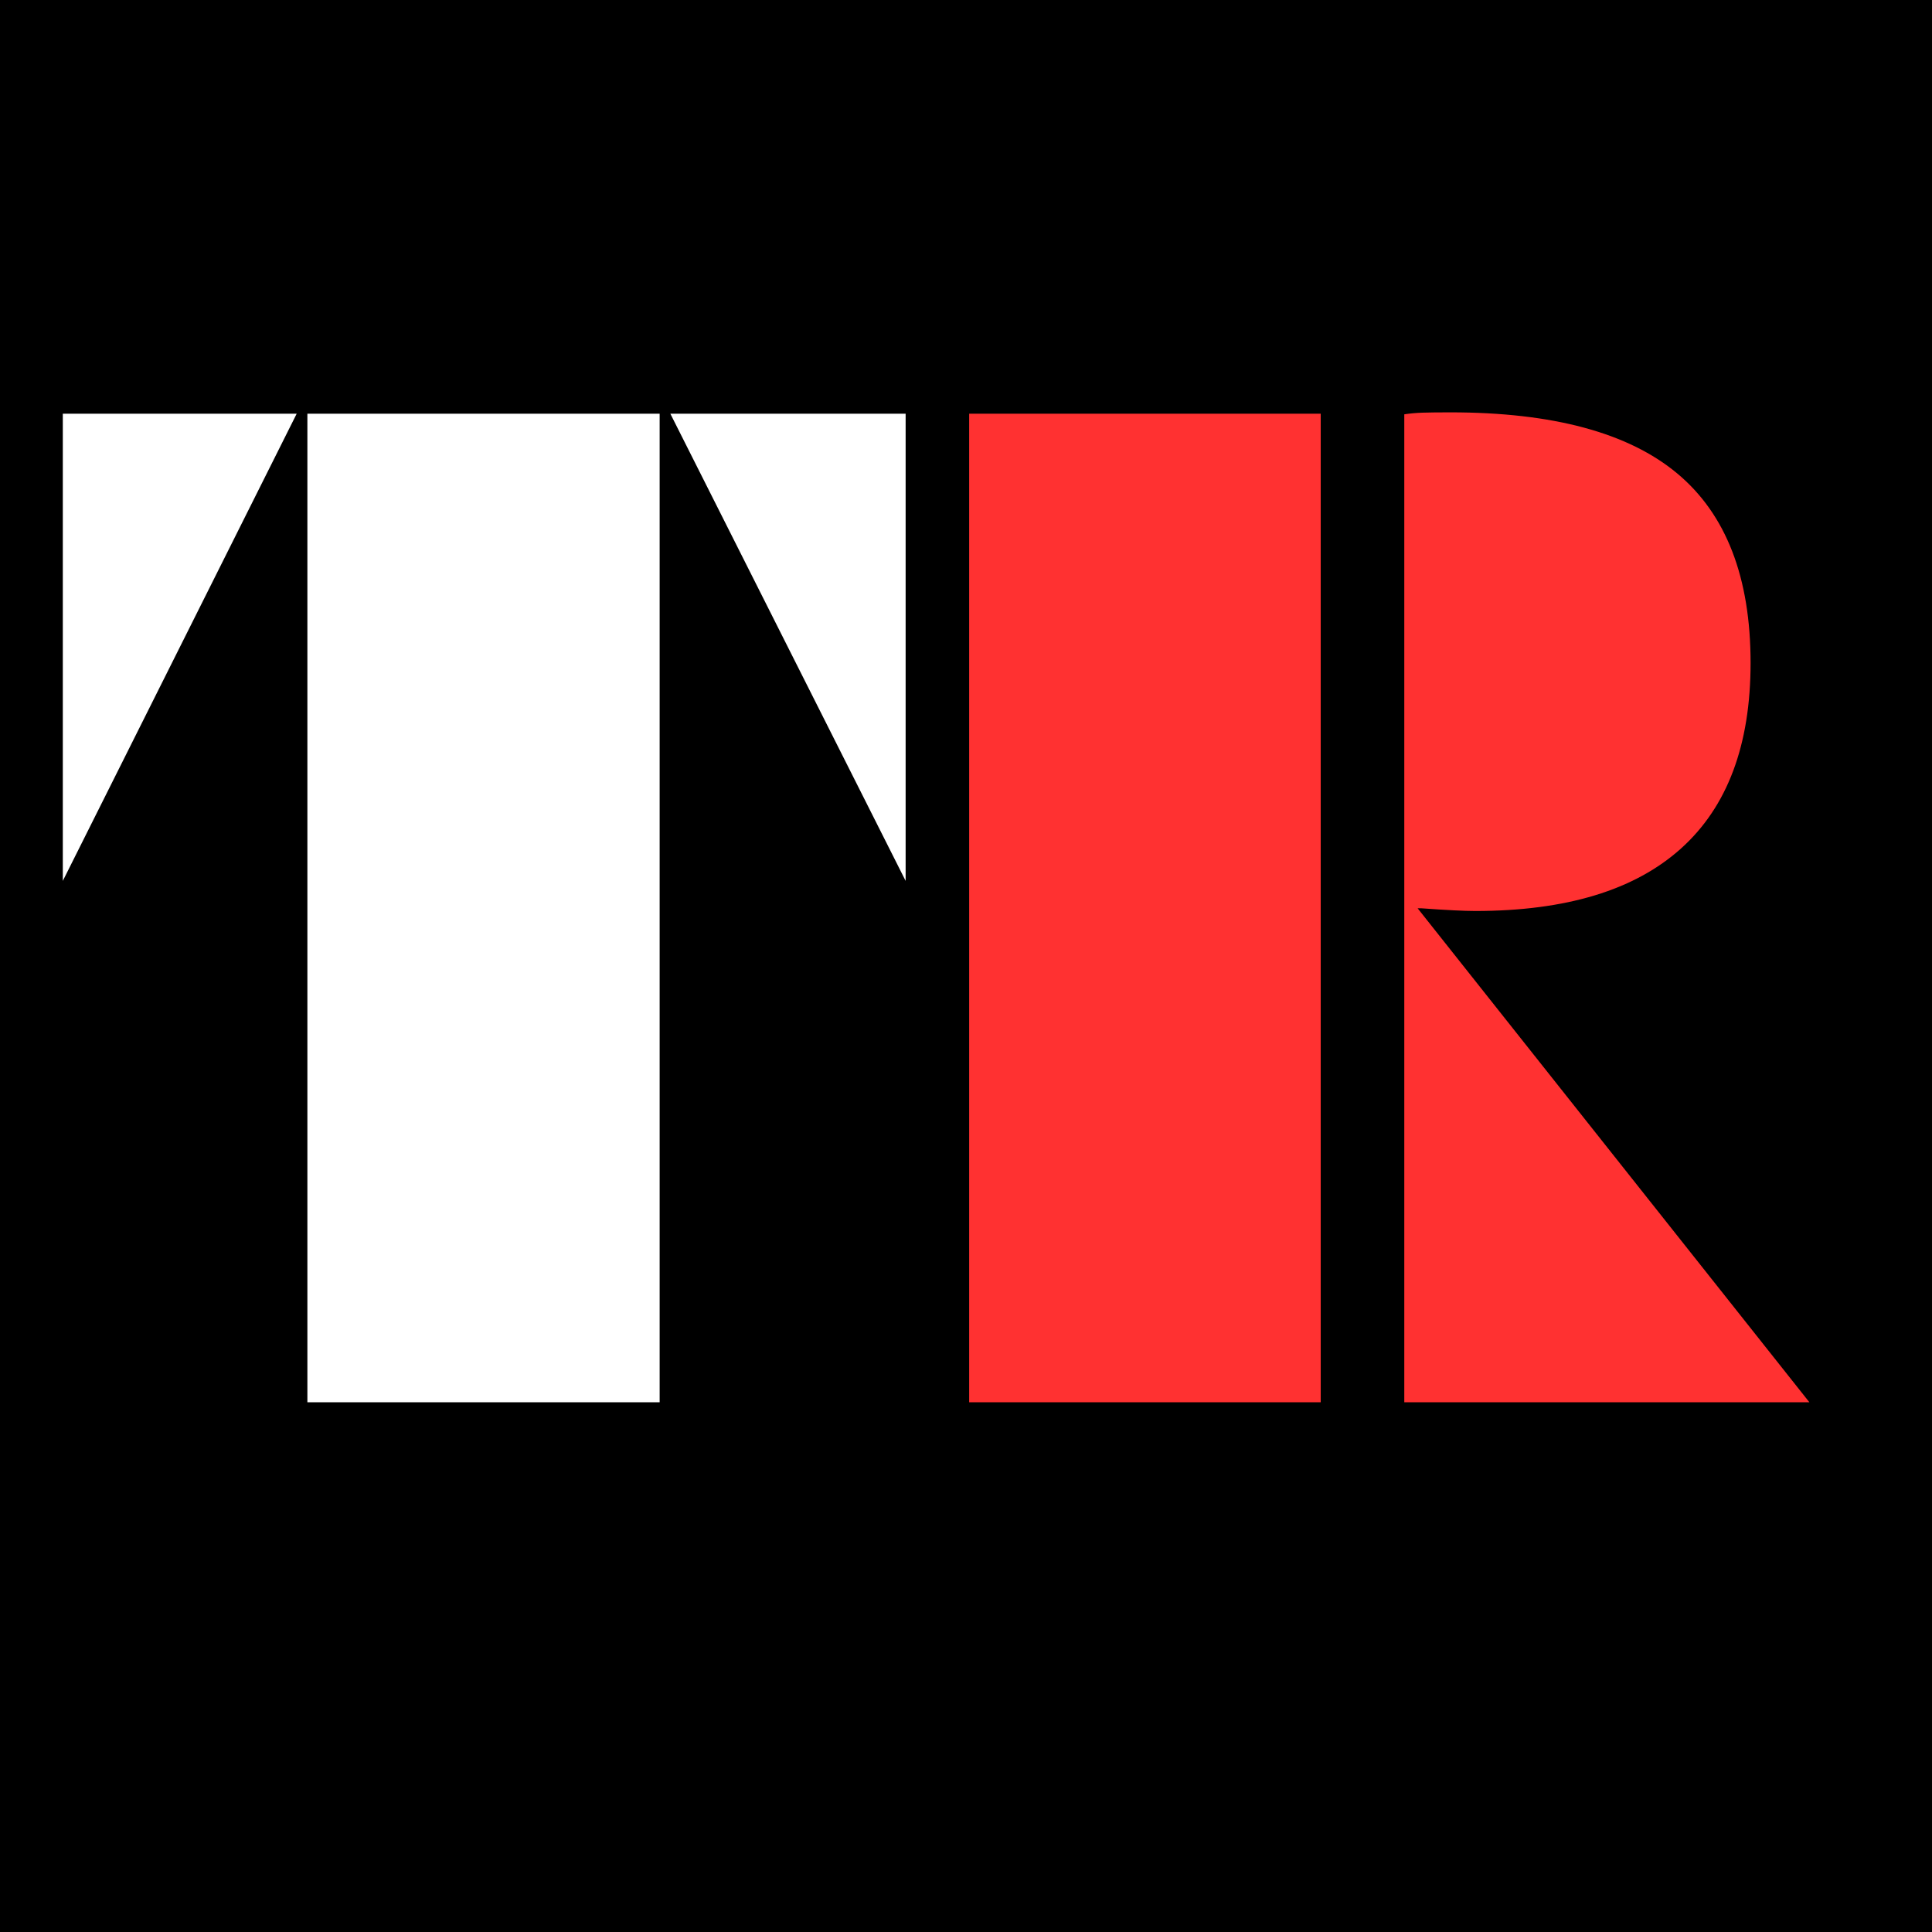 <svg xmlns="http://www.w3.org/2000/svg" xmlns:xlink="http://www.w3.org/1999/xlink" width="512" zoomAndPan="magnify" viewBox="0 0 384 384" height="512" preserveAspectRatio="xMidYMid meet" version="1.0"><defs><g/></defs><rect x="-38.4" width="460.8" fill="#ffffff" y="-38.4" height="460.8" fill-opacity="1"/><rect x="-38.4" width="460.8" fill="#000000" y="-38.4" height="460.8" fill-opacity="1"/><g fill="#ffffff" fill-opacity="1"><g transform="translate(8.626, 278.708)"><g><path d="M 171.375 -196.484 L 171.375 -103.625 L 124.609 -196.484 Z M 52.469 0 L 52.469 -196.484 L 122.484 -196.484 L 122.484 0 Z M 3.859 -196.484 L 50.344 -196.484 L 3.859 -103.625 Z M 3.859 -196.484 "/></g></g></g><g fill="#ff3131" fill-opacity="1"><g transform="translate(183.863, 278.708)"><g><path d="M 95.25 0 L 95.25 -196.359 C 96.406 -196.535 97.625 -196.645 98.906 -196.688 C 100.188 -196.727 102.023 -196.75 104.422 -196.75 C 124.785 -196.75 139.816 -192.695 149.516 -184.594 C 159.223 -176.488 164.078 -163.938 164.078 -146.938 C 164.078 -130.633 159.469 -118.344 150.25 -110.062 C 141.039 -101.781 127.406 -97.641 109.344 -97.641 C 107.207 -97.641 103.66 -97.816 98.703 -98.172 L 97.906 -98.172 L 175.766 0 Z M 8.766 0 L 8.766 -196.484 L 78.641 -196.484 L 78.641 0 Z M 8.766 0 "/></g></g></g></svg>